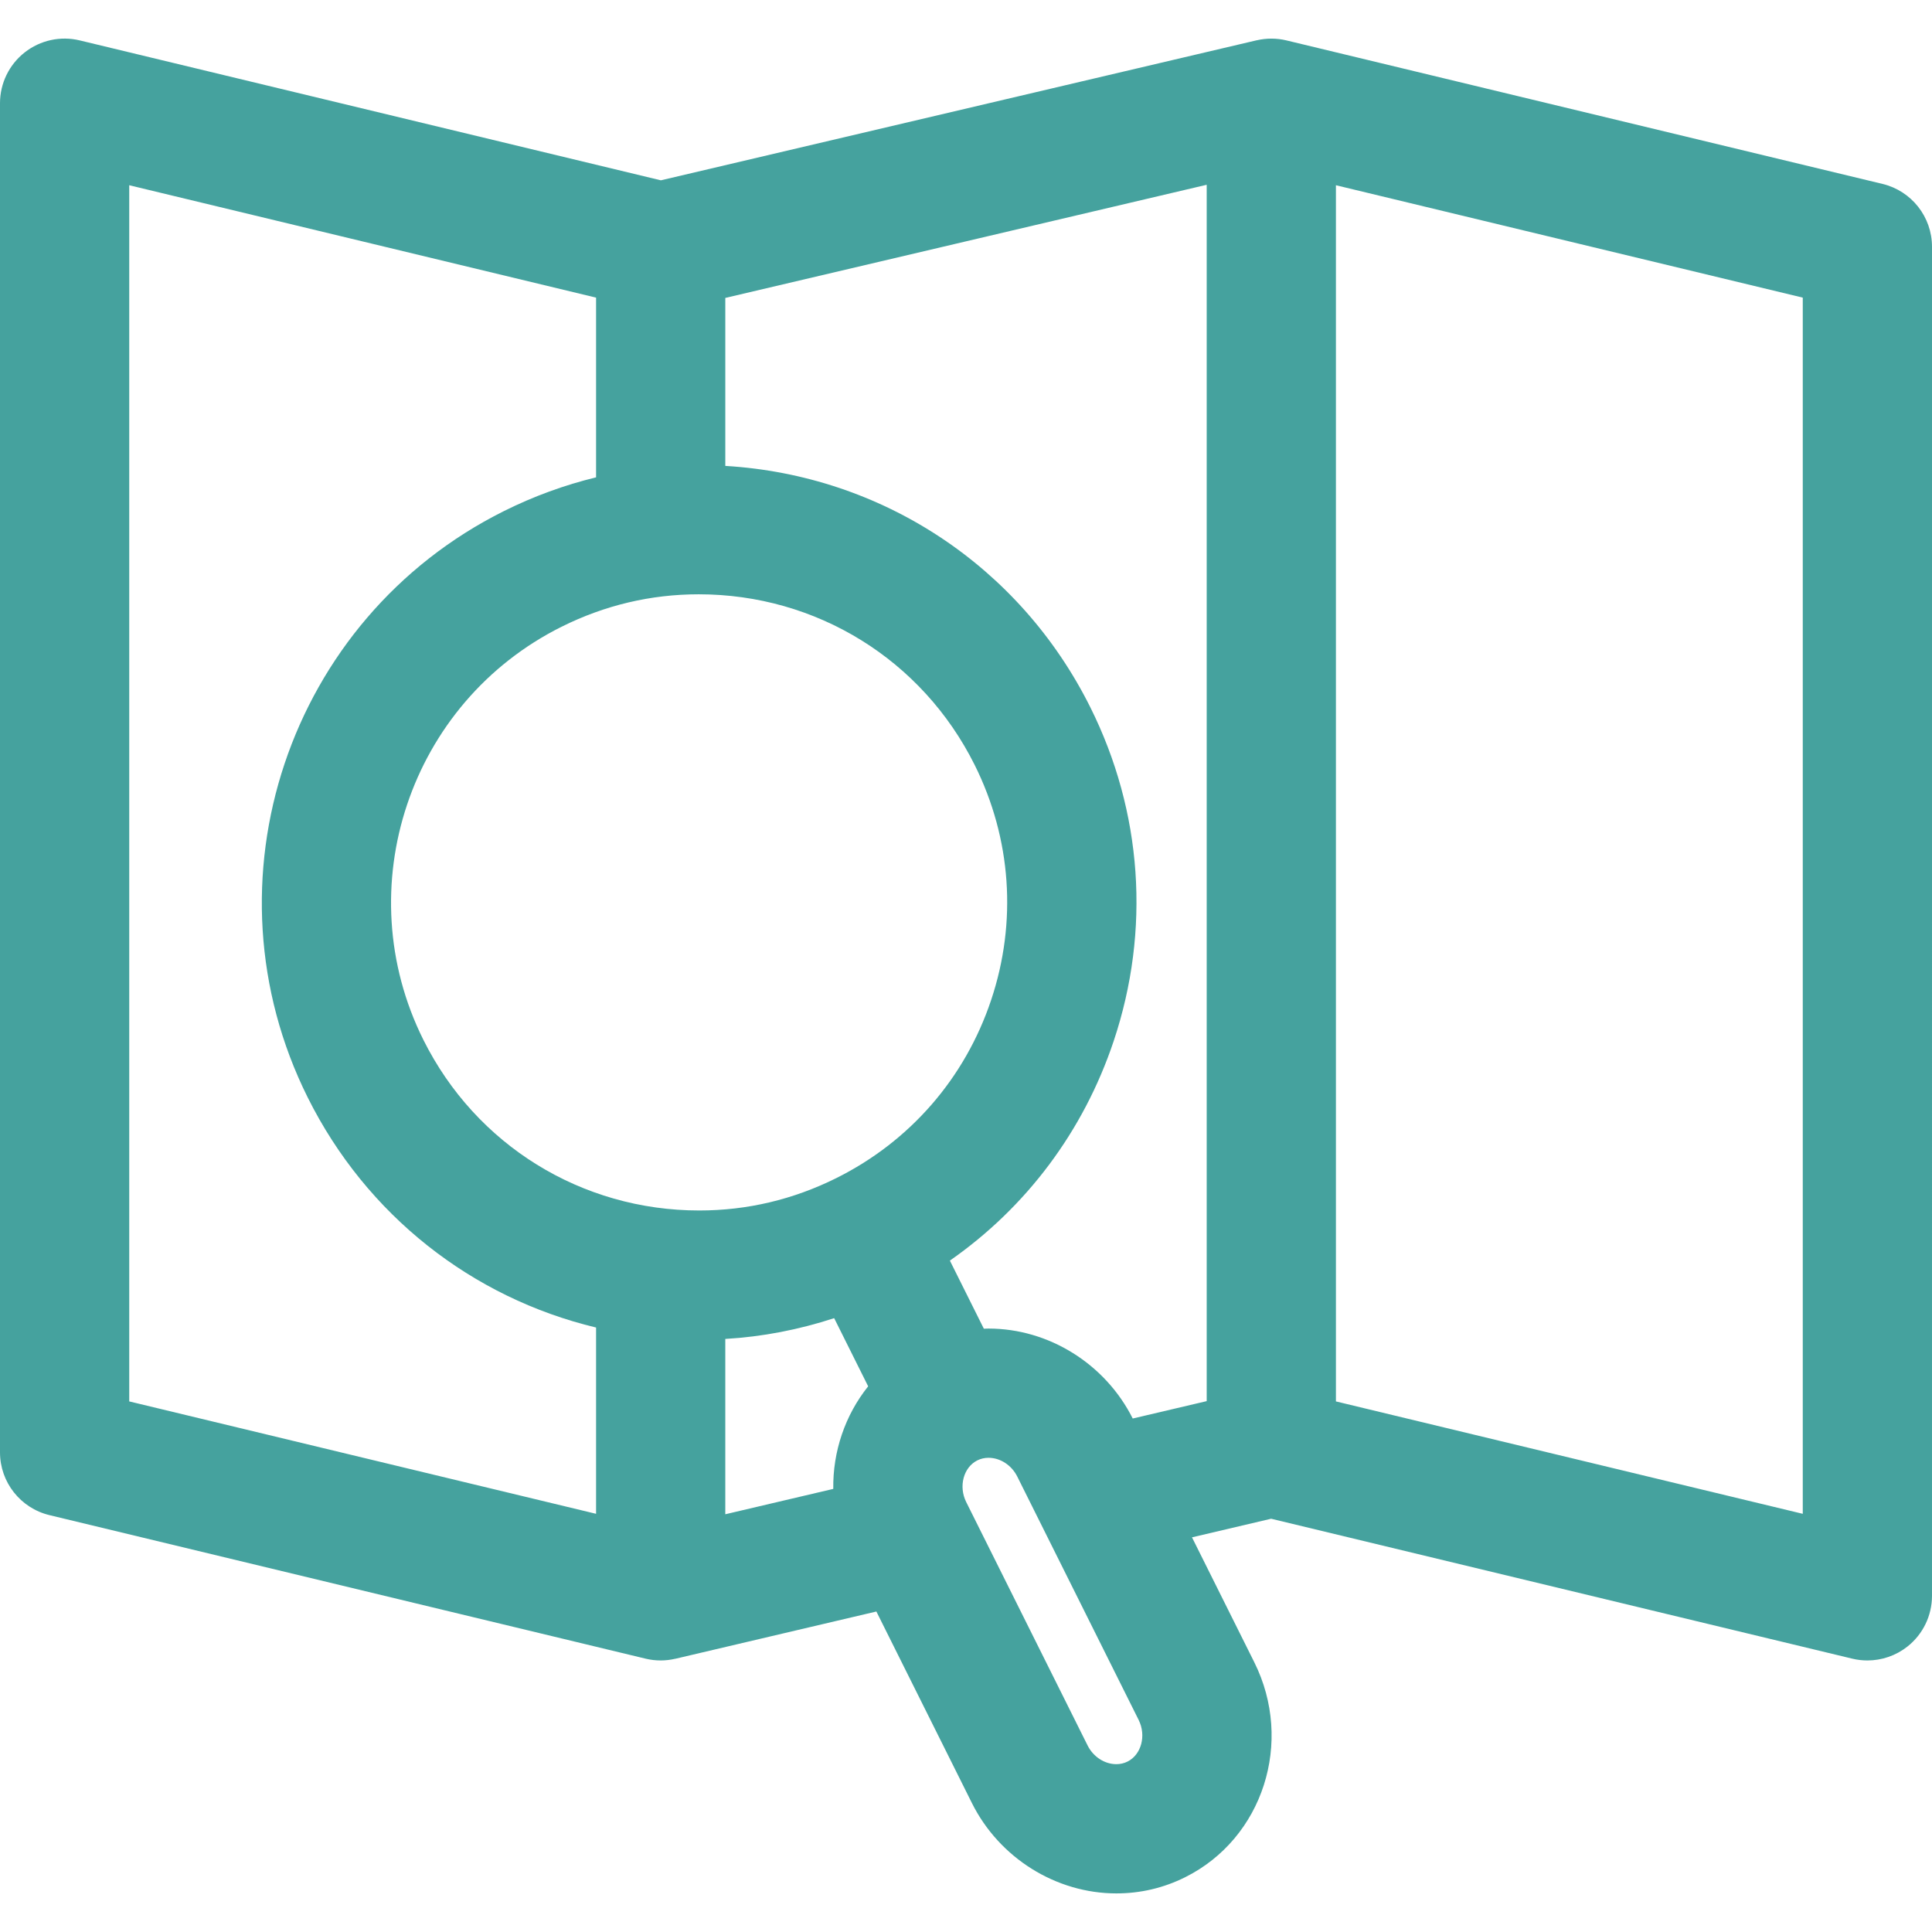 <?xml version="1.0" encoding="iso-8859-1"?>
<!-- Generator: Adobe Illustrator 18.0.0, SVG Export Plug-In . SVG Version: 6.00 Build 0)  -->
<!DOCTYPE svg PUBLIC "-//W3C//DTD SVG 1.1//EN" "http://www.w3.org/Graphics/SVG/1.1/DTD/svg11.dtd">
<svg version="1.1" fill="#45A29E" id="Capa_1" xmlns="http://www.w3.org/2000/svg" xmlns:xlink="http://www.w3.org/1999/xlink" x="0px" y="0px"
	 viewBox="0 0 297 297" style="enable-background:new 0 0 297 297;" xml:space="preserve">
<path d="M289.393,28.273L197.759,6.211c-1.518-0.366-3.077-0.358-4.561-0.017c-0.013,0.003-0.024,0.001-0.037,0.004l-91.568,21.522
	L12.258,6.211C9.299,5.497,6.177,6.18,3.786,8.064C1.394,9.948,0,12.824,0,15.868V223.26c0,4.591,3.144,8.583,7.607,9.657
	l91.634,22.063c0.769,0.185,1.549,0.276,2.325,0.276c0.762,0,1.519-0.094,2.257-0.266c0.005-0.001,0.011,0.003,0.016,0.002
	l30.884-7.26l14.687,29.447c4.207,8.436,12.922,13.887,22.203,13.887h0.001c3.711,0,7.271-0.837,10.583-2.489
	c11.967-5.969,16.731-20.794,10.621-33.047l-9.576-19.201l12.166-2.859l89.335,21.51c0.769,0.185,1.549,0.276,2.324,0.276
	c2.208,0,4.378-0.736,6.147-2.13c2.392-1.884,3.786-4.76,3.786-7.804V37.93C297,33.34,293.855,29.348,289.393,28.273z
	 M151.957,204.235c-0.239,0-0.477,0.014-0.715,0.02l-5.22-10.466c11.76-8.2,20.549-19.904,25.18-33.749
	c5.695-17.026,4.419-35.252-3.594-51.319c-10.842-21.738-32.091-35.673-56.109-37.099V45.799l74.002-17.394v186.986l-11.371,2.672
	C169.911,209.661,161.217,204.235,151.957,204.235z M107.414,91.359c18.094,0,34.347,10.051,42.416,26.229
	c5.645,11.318,6.545,24.158,2.532,36.152c-4.012,11.994-12.454,21.709-23.772,27.353c-6.64,3.311-13.734,4.991-21.088,4.991
	c-18.095,0-34.346-10.051-42.415-26.229c-11.653-23.364-2.125-51.854,21.239-63.506C92.965,93.037,100.06,91.359,107.414,91.359z
	 M111.499,205.831c5.724-0.337,11.312-1.423,16.734-3.196l5.227,10.48c-3.547,4.427-5.448,10.024-5.364,15.769l-16.598,3.9V205.831z
	 M19.866,215.434V28.476l71.767,17.278v27.627c-4.857,1.182-9.596,2.906-14.173,5.189c-33.167,16.542-46.692,56.983-30.151,90.15
	c9.027,18.102,25.273,30.791,44.324,35.356v28.636L19.866,215.434z M173.33,270.801c-0.533,0.265-1.111,0.399-1.717,0.399
	c-1.814,0-3.552-1.133-4.426-2.887l-18.656-37.408c-1.201-2.409-0.419-5.339,1.707-6.402c0-0.001,0-0.001,0-0.001
	c0.002-0.001,0.003-0.001,0.004-0.002c0.532-0.264,1.109-0.398,1.715-0.398c1.814,0,3.552,1.133,4.426,2.887l18.656,37.408
	C176.241,266.806,175.458,269.738,173.33,270.801z M277.134,232.714l-71.767-17.279V28.476l71.767,17.278V232.714z"/>
<g>
</g>
<g>
</g>
<g>
</g>
<g>
</g>
<g>
</g>
<g>
</g>
<g>
</g>
<g>
</g>
<g>
</g>
<g>
</g>
<g>
</g>
<g>
</g>
<g>
</g>
<g>
</g>
<g>
</g>
</svg>
